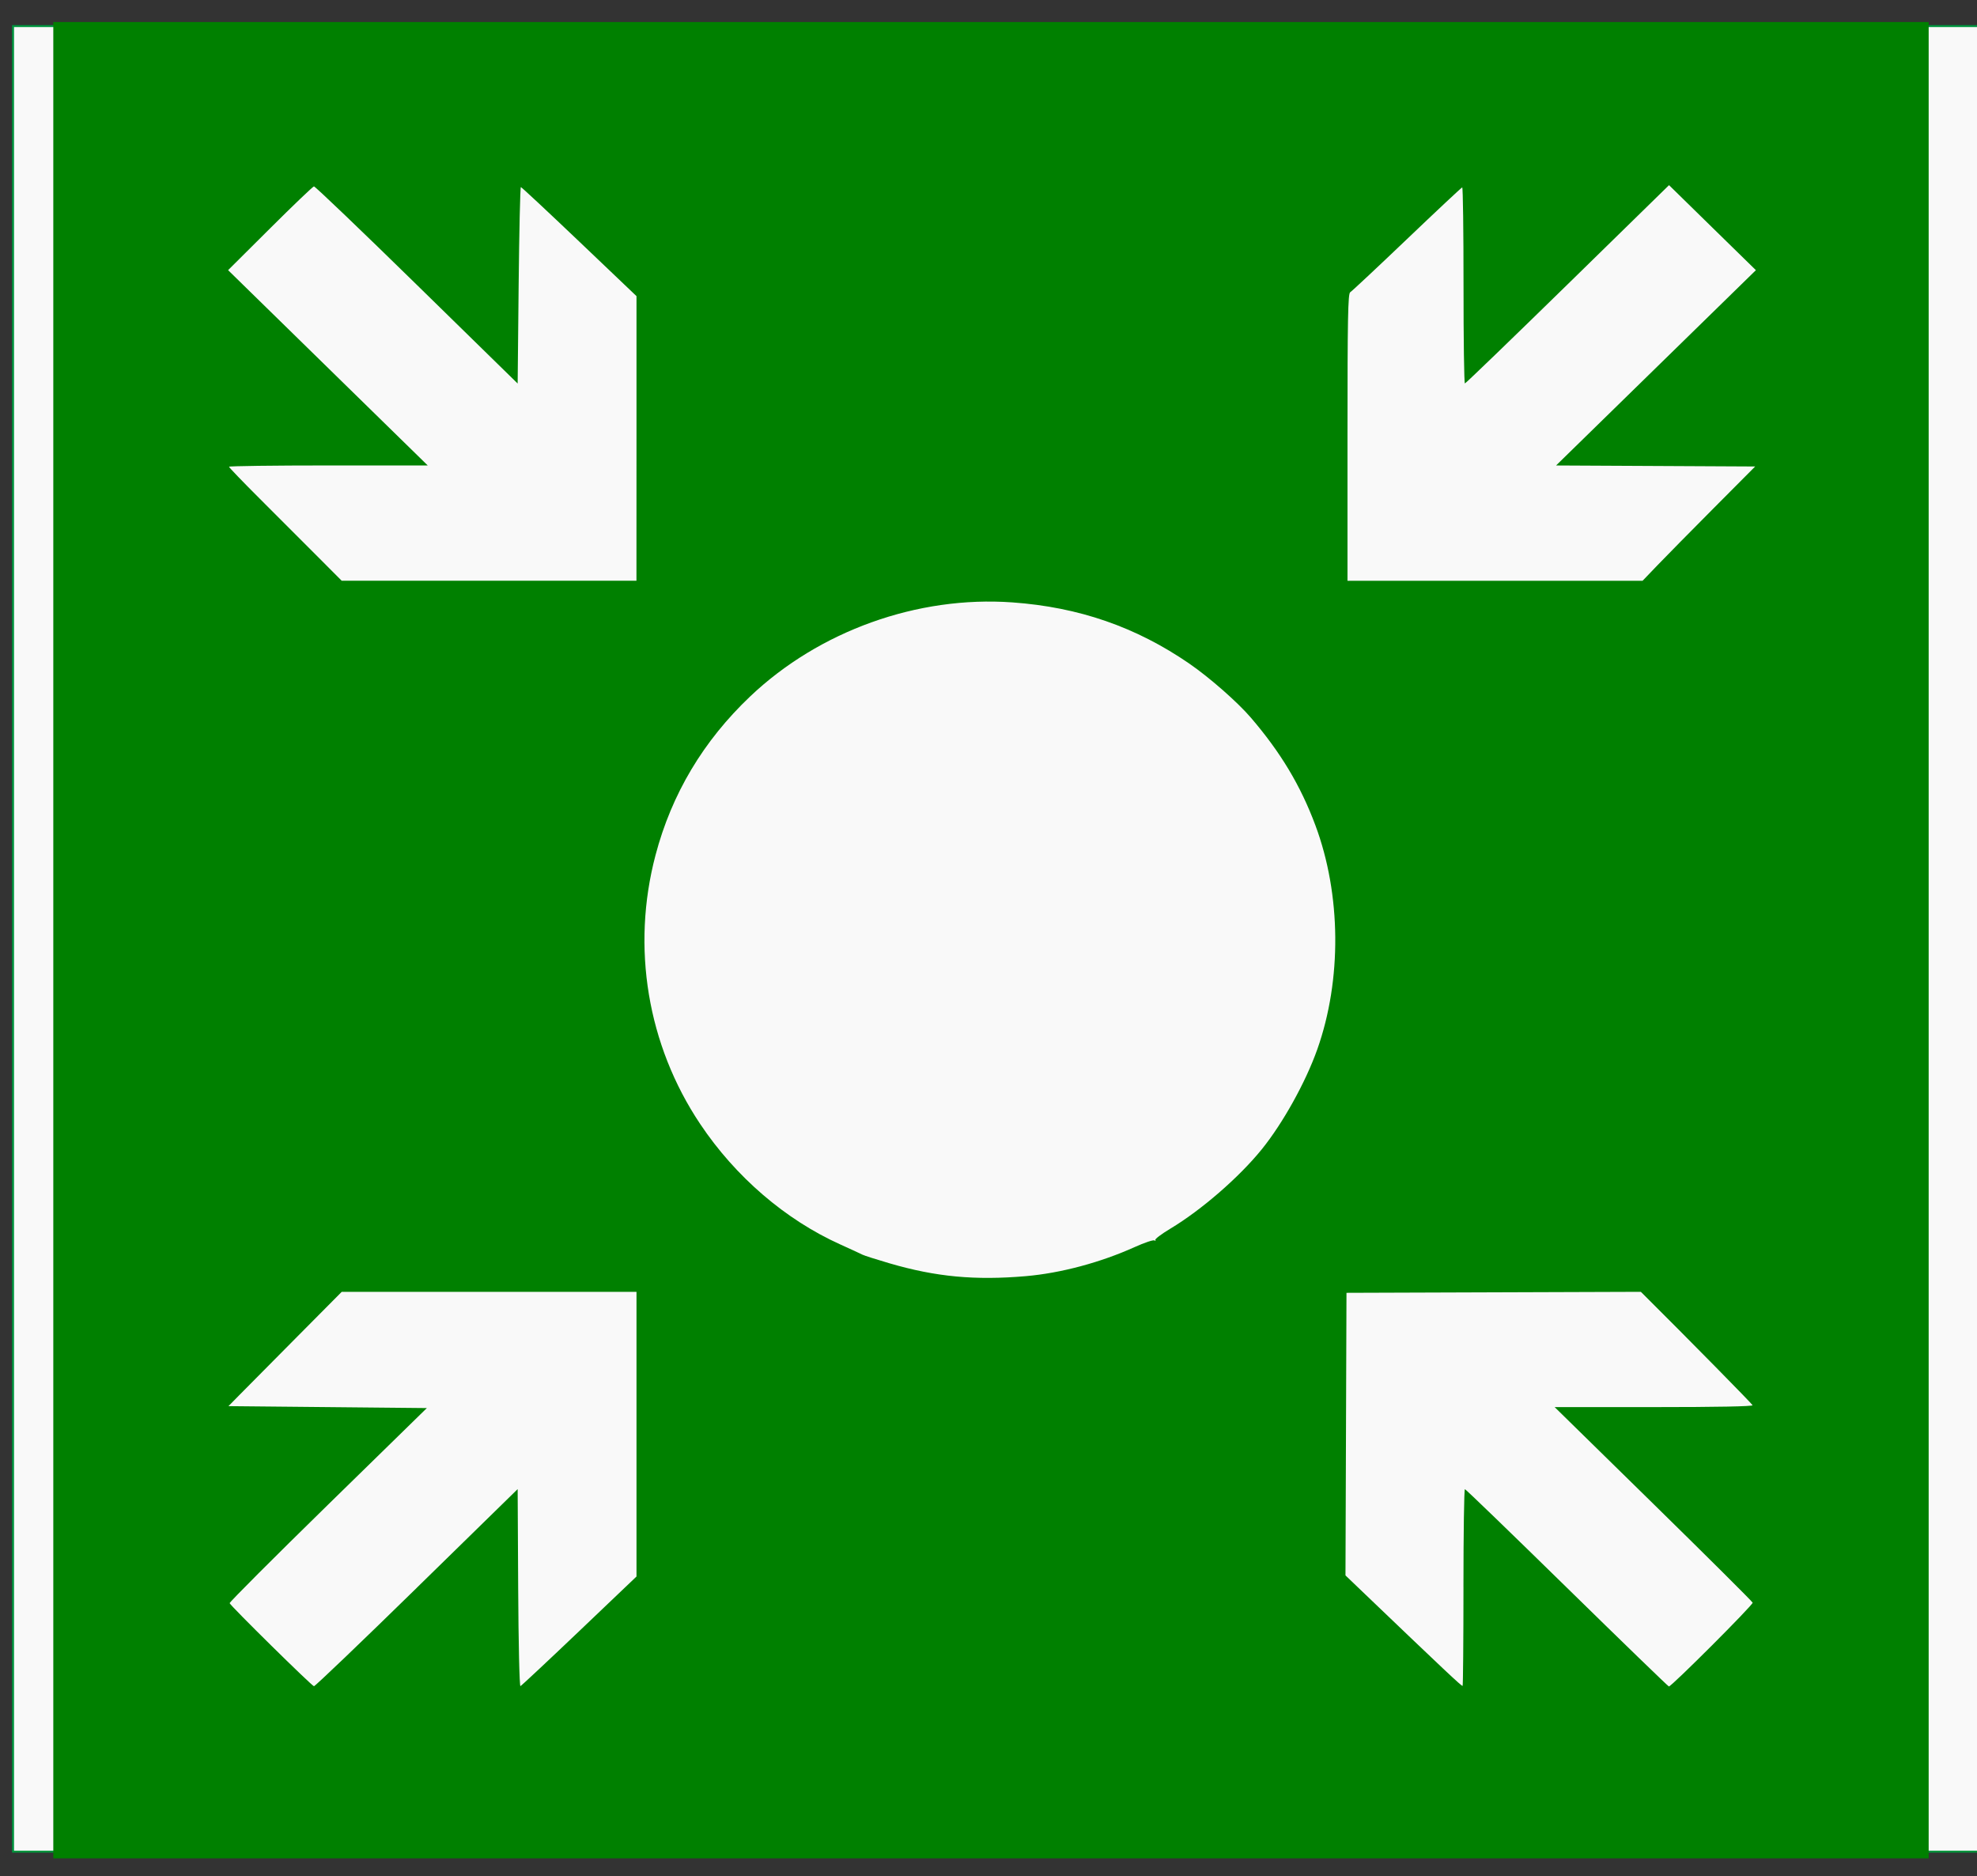 <?xml version="1.0" encoding="UTF-8" standalone="no"?>
<svg
   version="1.0"
   width="98pt"
   height="93pt"
   viewBox="0 0 98 93"
   preserveAspectRatio="xMidYMid meet"
   id="svg16"
   sodipodi:docname="Rettungstreffpunkt.svg"
   xml:space="preserve"
   inkscape:version="1.2.2 (732a01da63, 2022-12-09)"
   xmlns:inkscape="http://www.inkscape.org/namespaces/inkscape"
   xmlns:sodipodi="http://sodipodi.sourceforge.net/DTD/sodipodi-0.dtd"
   xmlns="http://www.w3.org/2000/svg"
   xmlns:svg="http://www.w3.org/2000/svg"><rect x="0" y="0" width="98" height="93" fill="#333333" stroke="none"/><defs
     id="defs20" /><sodipodi:namedview
     id="namedview18"
     pagecolor="#ffffff"
     bordercolor="#000000"
     borderopacity="0.25"
     inkscape:showpageshadow="2"
     inkscape:pageopacity="0.0"
     inkscape:pagecheckerboard="0"
     inkscape:deskcolor="#d1d1d1"
     inkscape:document-units="pt"
     showgrid="false"
     inkscape:zoom="1.1604535"
     inkscape:cx="-190.44279"
     inkscape:cy="275.3234"
     inkscape:window-width="2400"
     inkscape:window-height="1421"
     inkscape:window-x="4791"
     inkscape:window-y="-8"
     inkscape:window-maximized="1"
     inkscape:current-layer="svg16" /><rect
     style="fill:#f9f9f9;stroke:#00953e;stroke-width:0.098;stroke-linecap:square;stroke-miterlimit:3.8"
     id="rect231"
     width="97.591"
     height="90.482"
     x="0.646"
     y="1.293" /><path
     style="fill:#008000;stroke-width:0.098;stroke-dasharray:none"
     d="M 2.642,46.6 V 1.092 H 49.123 95.604 V 46.6 92.108 H 49.123 2.642 Z m 18.018,32.097 5,-4.89 0.026,4.898 c 0.014,2.741 0.064,4.884 0.112,4.866 0.048,-0.018 1.361,-1.247 2.92,-2.732 l 2.833,-2.7 v -7.055 -7.055 h -7.306 -7.306 l -2.283,2.3 c -1.256,1.265 -2.519,2.539 -2.807,2.832 l -0.524,0.533 4.917,0.048 4.917,0.048 -4.902,4.792 c -2.696,2.636 -4.889,4.831 -4.873,4.878 0.048,0.141 4.072,4.104 4.179,4.116 0.054,0.006 2.349,-2.189 5.099,-4.879 z m 51.883,-0.034 c 8.87e-4,-2.67 0.033,-4.855 0.072,-4.854 0.039,4.85e-4 2.316,2.201 5.062,4.89 2.745,2.689 5.018,4.889 5.05,4.889 0.134,0 4.186,-4.053 4.152,-4.153 -0.021,-0.06 -2.237,-2.266 -4.926,-4.901 l -4.889,-4.792 h 4.922 c 3.113,0 4.91,-0.034 4.889,-0.093 -0.025,-0.071 -3.104,-3.199 -5.31,-5.394 l -0.228,-0.227 -7.296,0.025 -7.296,0.025 -0.025,7.003 -0.025,7.003 0.827,0.792 c 4.084,3.911 4.944,4.719 4.979,4.684 0.023,-0.022 0.042,-2.225 0.043,-4.895 z M 50.856,63.251 c 1.729,-0.15 3.696,-0.676 5.395,-1.443 0.476,-0.215 0.916,-0.363 0.977,-0.328 0.062,0.035 0.08,0.028 0.041,-0.015 -0.04,-0.043 0.295,-0.297 0.743,-0.566 1.54,-0.923 3.415,-2.55 4.537,-3.938 1.044,-1.292 2.173,-3.324 2.749,-4.95 1.222,-3.448 1.186,-7.676 -0.095,-11.108 -0.736,-1.972 -1.719,-3.61 -3.203,-5.339 -0.655,-0.763 -2.047,-1.985 -3.038,-2.667 -2.647,-1.822 -5.483,-2.804 -8.782,-3.04 -4.694,-0.336 -9.569,1.412 -12.99,4.657 -2.327,2.208 -3.896,4.837 -4.697,7.875 -1.205,4.566 -0.402,9.403 2.21,13.313 1.75,2.62 4.224,4.749 6.948,5.977 0.517,0.233 1.011,0.461 1.098,0.507 0.086,0.045 0.694,0.239 1.351,0.431 2.292,0.67 4.233,0.852 6.759,0.634 z M 31.551,21.731 V 14.677 L 28.715,11.975 c -1.56,-1.486 -2.863,-2.702 -2.896,-2.702 -0.033,0 -0.082,2.191 -0.11,4.868 l -0.049,4.868 -4.999,-4.892 c -2.749,-2.691 -5.044,-4.886 -5.099,-4.878 -0.055,0.008 -1.035,0.945 -2.177,2.083 l -2.078,2.068 4.948,4.84 4.948,4.84 h -4.925 c -2.709,0 -4.925,0.029 -4.925,0.064 0,0.035 0.681,0.743 1.513,1.573 0.832,0.83 2.088,2.087 2.792,2.793 l 1.279,1.283 h 7.306 7.306 z m 50.602,6.293 c 0.401,-0.418 1.657,-1.693 2.79,-2.832 l 2.061,-2.071 -4.935,-0.025 -4.935,-0.025 4.953,-4.84 4.953,-4.84 -2.153,-2.106 L 82.734,9.177 77.709,14.091 c -2.764,2.702 -5.056,4.914 -5.094,4.914 -0.038,0 -0.069,-2.189 -0.068,-4.865 8.86e-4,-2.676 -0.028,-4.86 -0.065,-4.852 -0.037,0.007 -1.27,1.162 -2.741,2.566 -1.471,1.404 -2.736,2.588 -2.81,2.63 -0.113,0.064 -0.136,1.271 -0.136,7.189 v 7.112 h 7.314 7.314 z"
     id="path360"
     sodipodi:nodetypes="ccccccccccccsscccccsscccsccscsssssscssscccccsssssssssssssssssssssssccssccssscccsssscccccscccccccsscsssscccc" /></svg>
